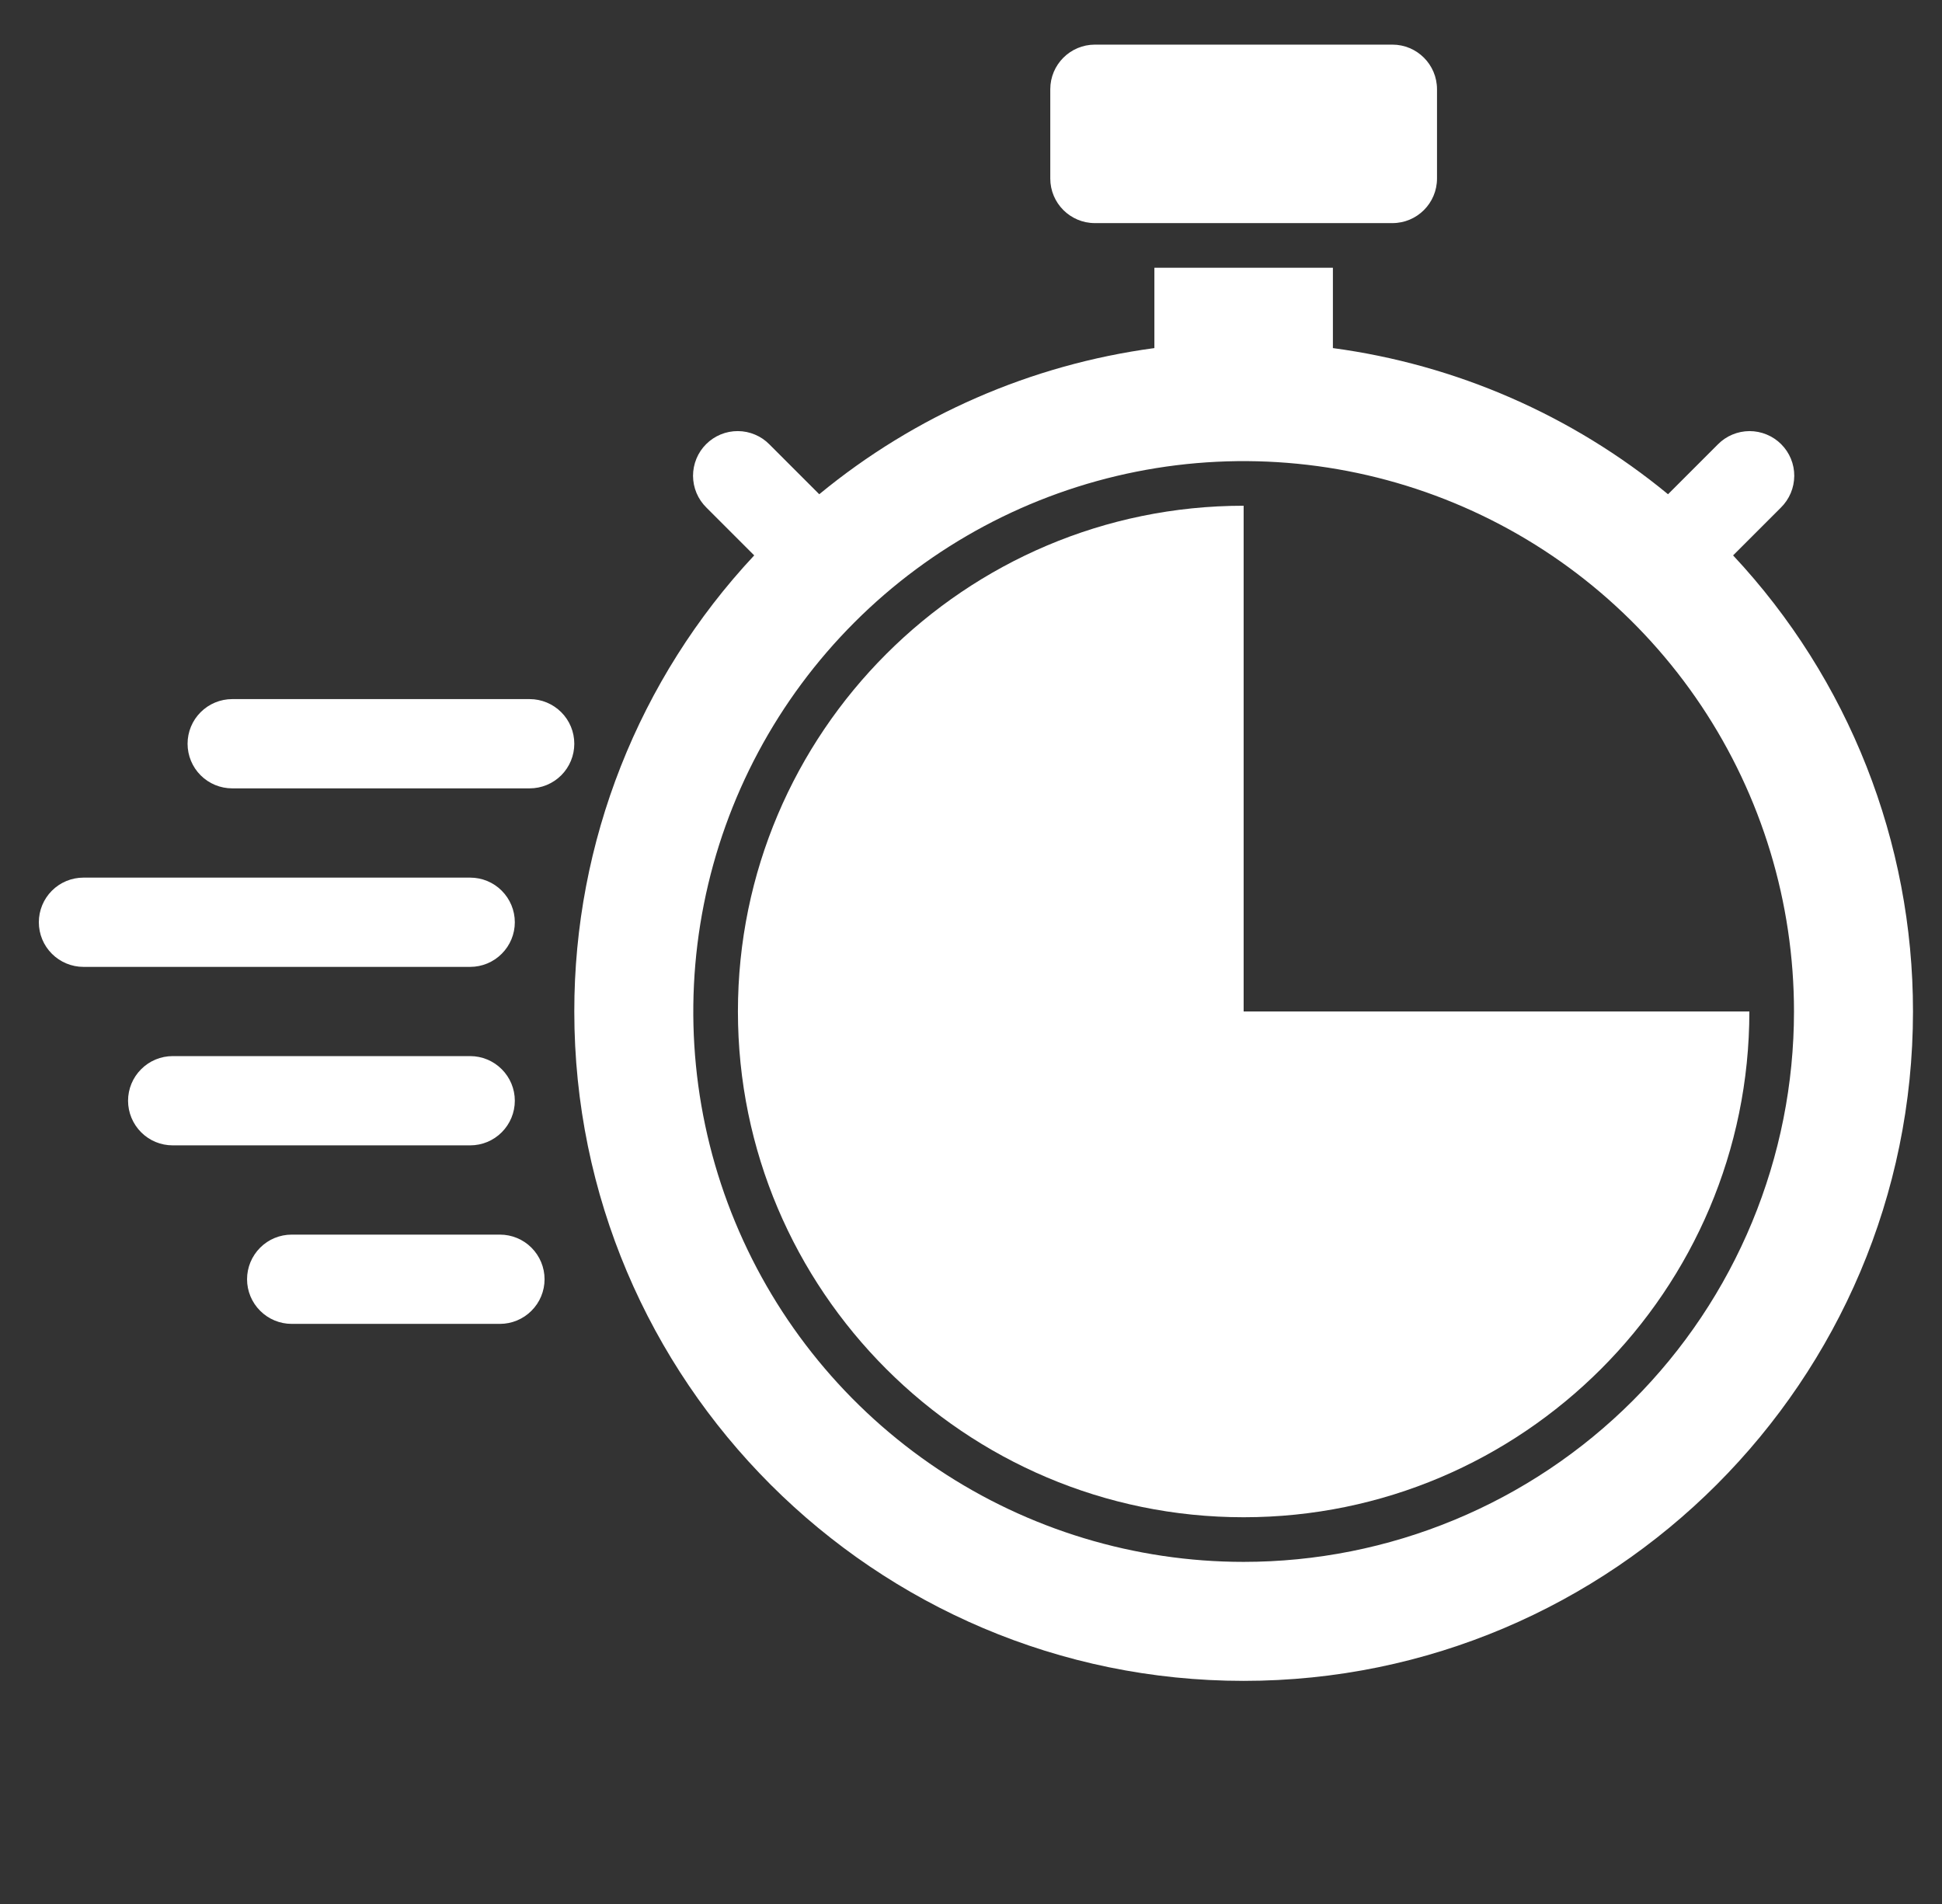 <svg width="51" height="50" viewBox="0 0 51 50" fill="none" xmlns="http://www.w3.org/2000/svg">
<rect x="0" y="0" width="51" height="50" fill="#333333" stroke="none"/>
<g clip-path="url(#clip0_4_8123)">
<path d="M36.566 1.172H28.754C28.107 1.172 27.582 1.697 27.582 2.344V4.688C27.582 5.335 28.107 5.859 28.754 5.859H36.566C37.214 5.859 37.738 5.335 37.738 4.688V2.344C37.738 1.697 37.214 1.172 36.566 1.172Z" fill="white"/>
<path d="M13.91 18.359H6.098C5.787 18.359 5.489 18.483 5.269 18.703C5.049 18.922 4.926 19.22 4.926 19.531C4.926 19.842 5.049 20.14 5.269 20.36C5.489 20.58 5.787 20.703 6.098 20.703H13.91C14.221 20.703 14.519 20.58 14.739 20.36C14.959 20.14 15.082 19.842 15.082 19.531C15.082 19.22 14.959 18.922 14.739 18.703C14.519 18.483 14.221 18.359 13.91 18.359Z" fill="white"/>
<path d="M13.52 28.906C13.52 28.595 13.396 28.297 13.176 28.078C12.957 27.858 12.659 27.734 12.348 27.734H4.535C4.224 27.734 3.926 27.858 3.707 28.078C3.487 28.297 3.363 28.595 3.363 28.906C3.363 29.217 3.487 29.515 3.707 29.735C3.926 29.955 4.224 30.078 4.535 30.078H12.348C12.659 30.078 12.957 29.955 13.176 29.735C13.396 29.515 13.52 29.217 13.52 28.906Z" fill="white"/>
<path d="M13.129 32.422H7.66C7.349 32.422 7.051 32.545 6.832 32.765C6.612 32.985 6.488 33.283 6.488 33.594C6.488 33.905 6.612 34.203 6.832 34.422C7.051 34.642 7.349 34.766 7.66 34.766H13.129C13.44 34.766 13.738 34.642 13.957 34.422C14.177 34.203 14.301 33.905 14.301 33.594C14.301 33.283 14.177 32.985 13.957 32.765C13.738 32.545 13.44 32.422 13.129 32.422Z" fill="white"/>
<path d="M13.52 24.219C13.52 23.908 13.396 23.61 13.176 23.39C12.957 23.17 12.659 23.047 12.348 23.047H2.191C1.881 23.047 1.583 23.17 1.363 23.39C1.143 23.61 1.02 23.908 1.02 24.219C1.02 24.53 1.143 24.828 1.363 25.047C1.583 25.267 1.881 25.391 2.191 25.391H12.348C12.659 25.391 12.957 25.267 13.176 25.047C13.396 24.828 13.52 24.53 13.52 24.219Z" fill="white"/>
<path d="M32.66 26.562V13.281C25.337 13.281 19.379 19.239 19.379 26.562C19.379 33.886 25.337 39.844 32.66 39.844C39.983 39.844 45.941 33.886 45.941 26.562H32.66Z" fill="white"/>
<path d="M45.514 14.585L46.77 13.329C46.88 13.22 46.968 13.091 47.028 12.948C47.088 12.806 47.119 12.653 47.12 12.498C47.121 12.343 47.091 12.19 47.032 12.047C46.973 11.904 46.886 11.774 46.777 11.665C46.667 11.555 46.538 11.469 46.394 11.41C46.251 11.351 46.098 11.321 45.943 11.321C45.789 11.322 45.636 11.353 45.493 11.413C45.35 11.473 45.221 11.561 45.113 11.671L43.805 12.979C41.286 10.904 38.238 9.575 35.004 9.141V7.031H30.316V9.141C27.082 9.575 24.034 10.904 21.515 12.979L20.207 11.671C20.099 11.56 19.97 11.473 19.827 11.413C19.685 11.353 19.532 11.321 19.377 11.321C19.222 11.32 19.069 11.35 18.926 11.409C18.783 11.468 18.653 11.555 18.544 11.664C18.434 11.773 18.348 11.903 18.289 12.046C18.23 12.19 18.2 12.343 18.2 12.497C18.201 12.652 18.232 12.805 18.292 12.948C18.352 13.09 18.44 13.22 18.55 13.328L19.807 14.585C16.768 17.832 15.079 22.115 15.082 26.562C15.082 36.255 22.968 44.141 32.66 44.141C42.353 44.141 50.238 36.255 50.238 26.562C50.241 22.115 48.552 17.833 45.514 14.585ZM32.66 41.016C29.802 41.016 27.007 40.168 24.63 38.58C22.254 36.992 20.401 34.734 19.307 32.093C18.213 29.453 17.927 26.547 18.485 23.743C19.042 20.939 20.419 18.364 22.44 16.343C24.462 14.321 27.037 12.945 29.84 12.387C32.644 11.829 35.55 12.116 38.191 13.21C40.832 14.303 43.089 16.156 44.678 18.533C46.266 20.91 47.113 23.704 47.113 26.562C47.113 28.46 46.739 30.34 46.013 32.093C45.287 33.847 44.222 35.44 42.88 36.782C41.538 38.124 39.945 39.189 38.191 39.915C36.438 40.642 34.558 41.016 32.66 41.016Z" fill="white"/>
</g>
<defs>
<clipPath id="clip0_4_8123">
<rect width="50" height="50" fill="white" transform="translate(0.629)"/>
</clipPath>
</defs>
</svg>
